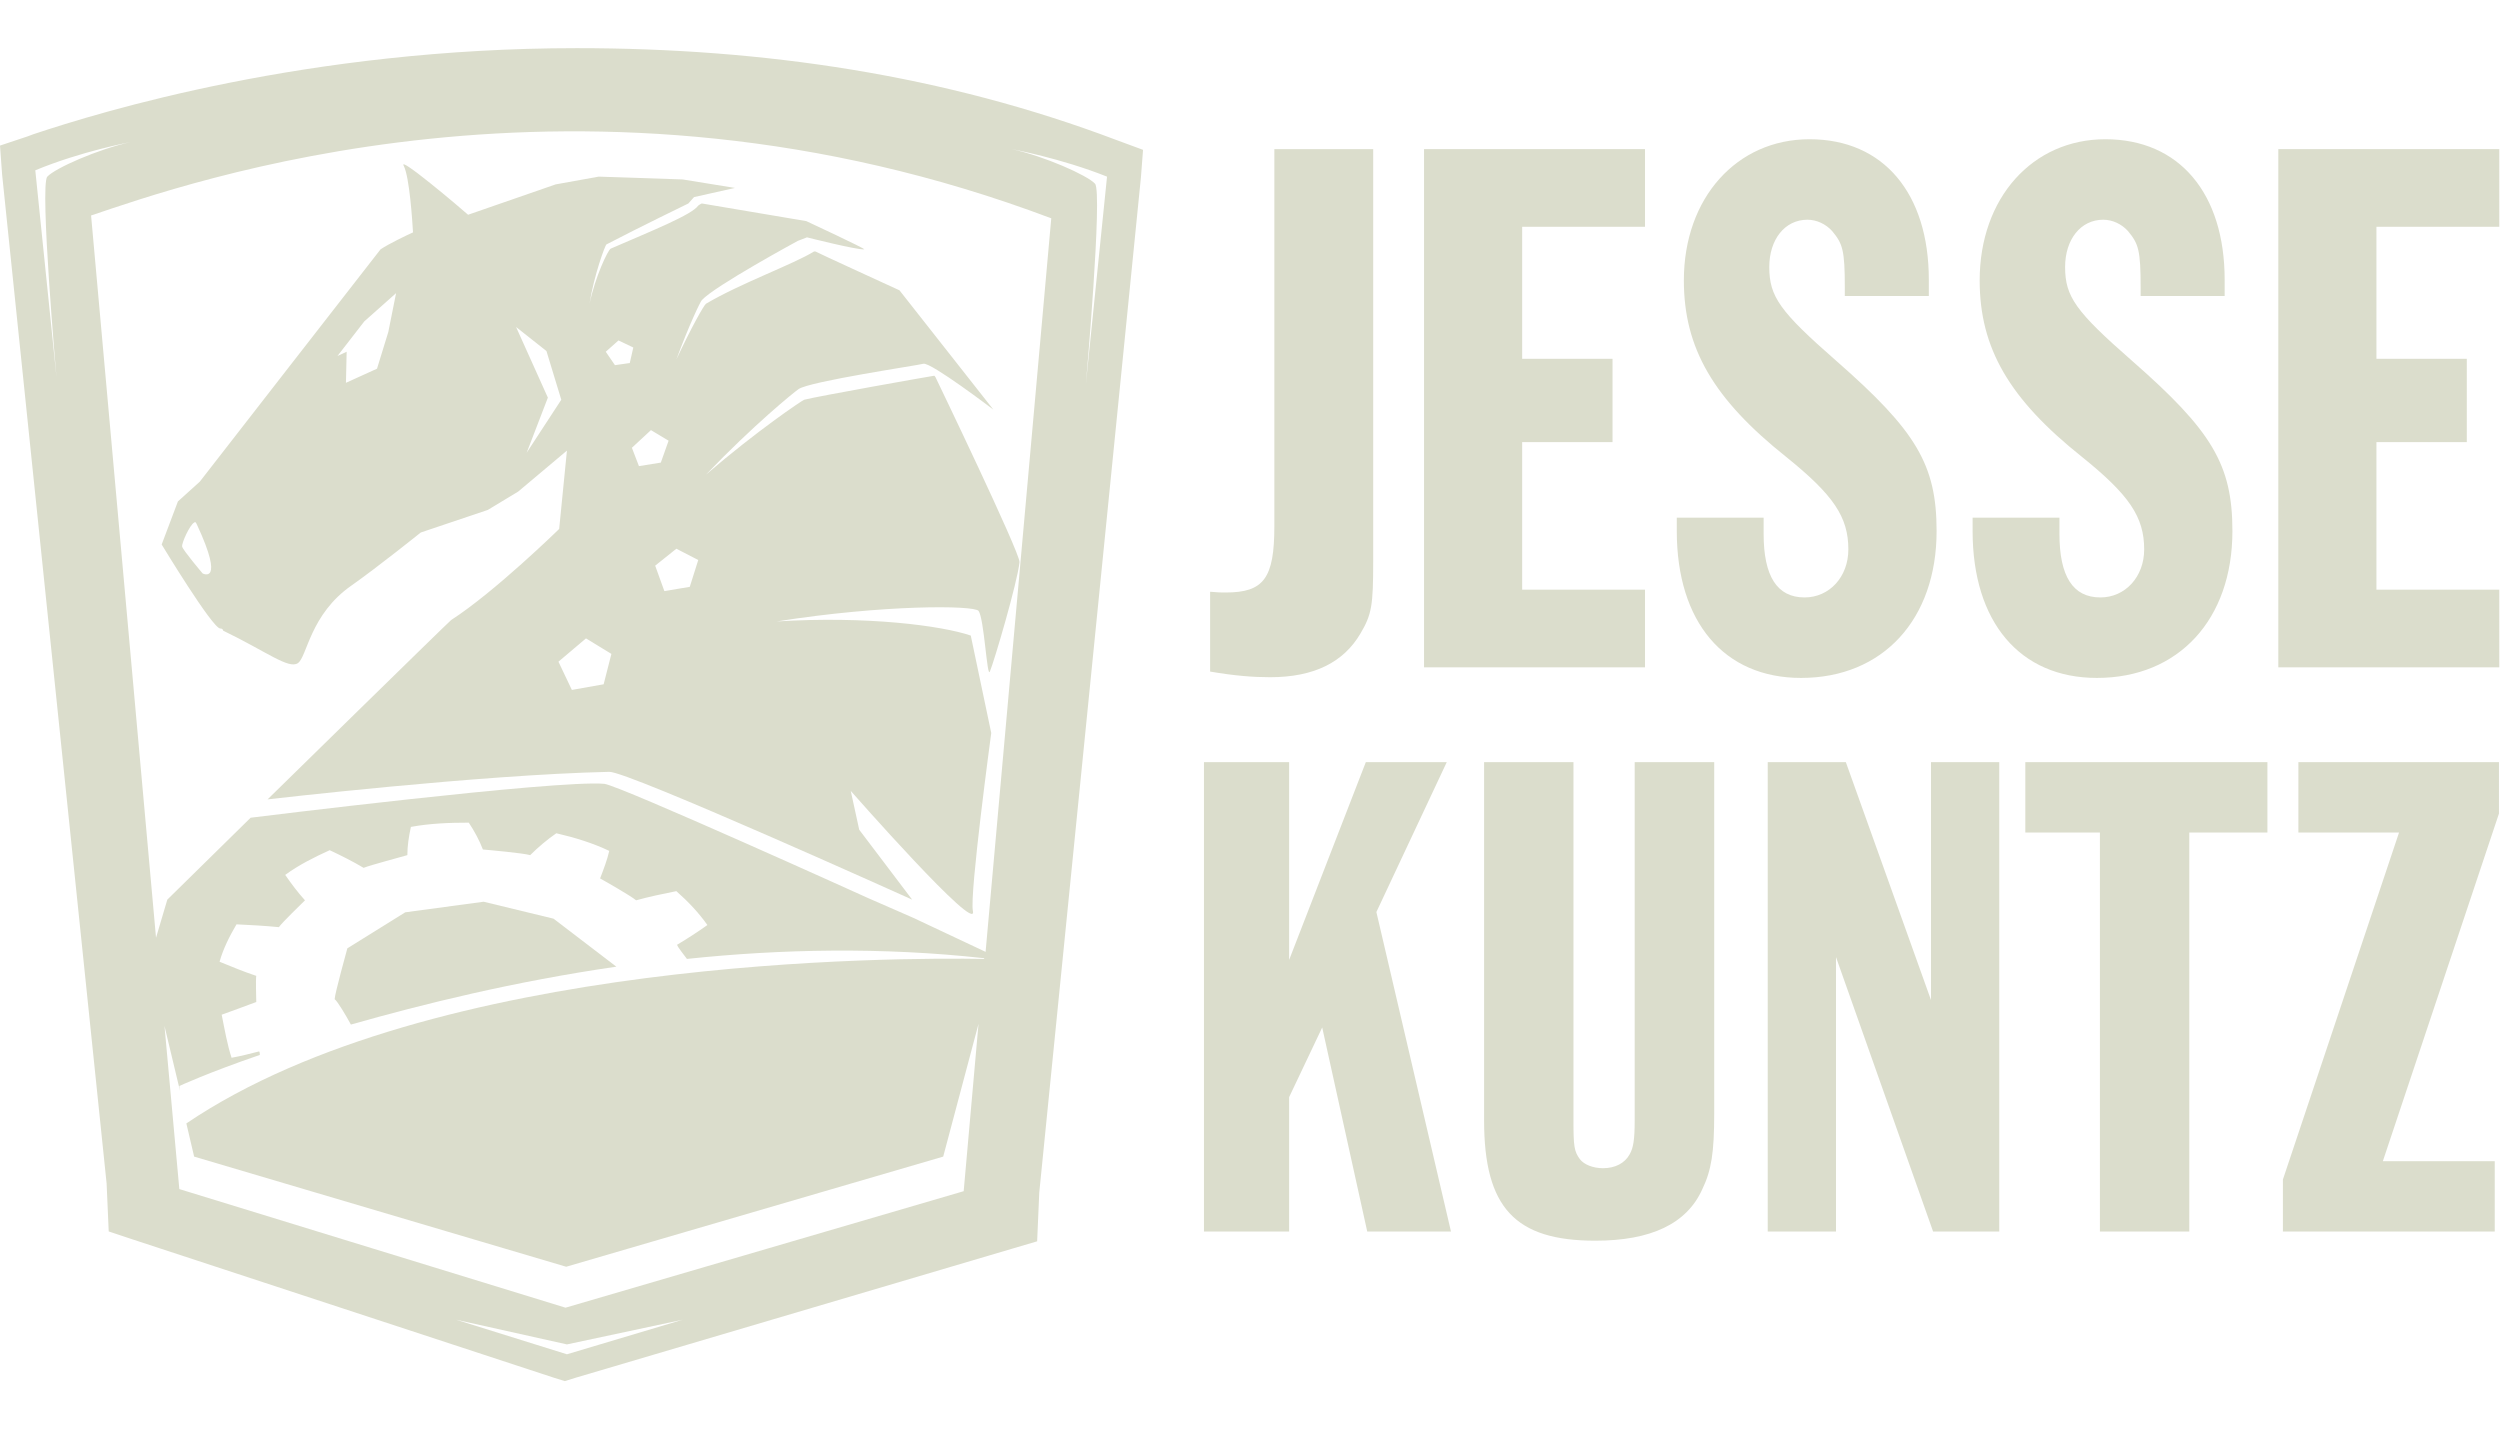 <?xml version="1.0" encoding="utf-8"?>
<!-- Generator: Adobe Illustrator 14.0.0, SVG Export Plug-In . SVG Version: 6.00 Build 43363)  -->
<!DOCTYPE svg PUBLIC "-//W3C//DTD SVG 1.1//EN" "http://www.w3.org/Graphics/SVG/1.1/DTD/svg11.dtd">
<svg version="1.1" id="Layer_1" xmlns="http://www.w3.org/2000/svg" xmlns:xlink="http://www.w3.org/1999/xlink" x="0px" y="0px"
	 width="252px" height="144px" viewBox="0 0 252 144" enable-background="new 0 0 252 144" xml:space="preserve">
<g>
	<path fill="#DBDDCC" d="M112.514,14.106C95.221,7.559,76.931,4.854,58.143,4.854l0,0c-27.115,0-47.966,6.405-54.798,8.682
		L2.775,13.75L0,14.675l0.213,2.918L10.746,119.29l0.213,4.839l2.349,0.783l42.486,13.949l1.139,0.355l1.139-0.355l44.052-13.023
		l2.42-0.713l0.213-4.91l10.248-102.337l0.213-2.775L112.514,14.106z M3.558,17.167c4.626-1.922,9.608-2.847,9.608-2.847
		c-3.274,0.711-7.615,2.633-8.398,3.487s0.925,20.211,0.925,20.211L3.558,17.167z M57.146,136.512l-11.173-3.486l11.173,2.49
		l11.671-2.49L57.146,136.512z M57.004,131.815l-38.928-11.956l-1.495-16.439l1.566,6.547l-0.071-0.498c0,0,2.918-1.352,8.113-3.131
		c0-0.143,0-0.285-0.071-0.355c-1.139,0.284-1.637,0.426-2.775,0.641c-0.427-1.281-0.712-2.918-0.997-4.342
		c0.997-0.355,2.349-0.854,3.487-1.281c0-0.143-0.071-2.348,0-2.633c-1.281-0.428-2.491-0.926-3.701-1.424
		c0.356-1.281,0.996-2.562,1.708-3.771c1.423,0.071,2.847,0.143,4.27,0.285c0.355-0.498,2.206-2.277,2.633-2.705
		c-0.711-0.782-1.352-1.637-1.993-2.562c1.353-0.997,2.918-1.779,4.484-2.491c1.209,0.57,2.348,1.139,3.416,1.779
		c0.711-0.285,3.701-1.067,4.412-1.281c0-0.925,0.142-1.85,0.356-2.846c1.921-0.356,3.914-0.428,5.835-0.428
		c0.569,0.854,1.067,1.779,1.423,2.705c0.783,0.07,3.985,0.355,4.768,0.568c0.783-0.782,1.708-1.565,2.633-2.205
		c1.85,0.426,3.701,0.996,5.337,1.778c-0.213,0.925-0.569,1.851-0.925,2.775c0.641,0.356,3.131,1.779,3.63,2.206
		c1.281-0.355,2.633-0.641,4.056-0.925c1.21,1.067,2.277,2.206,3.131,3.416c-0.996,0.712-1.993,1.353-3.06,1.993
		c0.142,0.355,0.641,0.925,0.996,1.423c9.465-0.997,19.642-1.21,29.961-0.071v0.071c-8.611-0.143-55.581-0.214-80.418,16.581
		l0.783,3.346l37.504,11.102l38.003-11.102l3.559-13.379l-1.495,16.865L57.004,131.815z M99.348,95.947l-7.259-3.416l-4.555-1.992
		c0,0-24.979-11.316-26.616-11.529c-4.768-0.427-35.654,3.416-35.654,3.416l-8.398,8.256l-1.139,3.842L9.181,21.721
		c9.323-3.131,49.46-17.578,96.786,0.285L99.348,95.947z M109.454,38.729c0,0,1.708-19.357,0.925-20.211s-5.124-2.775-8.397-3.487
		c0,0,4.981,0.925,9.607,2.775L109.454,38.729z"/>
	<path fill="#DBDDCC" d="M62.128,97.441l-6.334-4.839l-7.045-1.708l-7.899,1.067l-5.836,3.63c0,0-1.281,4.625-1.281,5.124
		c0.285,0.214,1.139,1.637,1.637,2.562C42.628,101.214,51.809,98.937,62.128,97.441z"/>
	<path fill="#DBDDCC" d="M97.854,64.065c-2.917-0.997-10.461-1.993-19.57-1.423c10.817-1.708,19.855-1.637,20.354-1.067
		c0.569,0.783,0.854,6.832,1.139,6.12c0.427-0.996,2.775-8.967,2.989-11.031c0.071-0.925-8.469-18.646-8.469-18.646
		c-0.071-0.071-0.071-0.142-0.142-0.142l0,0c-0.499,0.071-11.743,2.063-13.095,2.419c-0.214,0.071-4.768,3.131-9.892,7.543
		c4.768-4.981,8.896-8.326,9.323-8.611c1.067-0.783,12.169-2.42,12.596-2.562c0.783-0.143,7.045,4.625,7.045,4.625l-9.465-12.027
		c0,0-8.398-3.843-8.469-3.914c-0.071,0-0.071,0-0.143,0c-2.063,1.281-7.401,3.202-10.888,5.266
		c-0.214,0.143-1.495,2.42-2.989,5.622c1.281-3.487,2.42-5.835,2.562-5.978c1.281-1.423,9.679-5.978,9.679-5.978l0.925-0.356
		c0,0,5.053,1.281,5.764,1.209c0.285,0-5.835-2.846-5.835-2.846l-10.533-1.779c-0.142,0.071-0.285,0.142-0.356,0.213
		c-0.64,0.925-4.554,2.491-8.824,4.341c-0.285,0.142-1.566,2.847-2.135,5.551c0.427-2.775,1.566-5.907,1.708-5.978
		c3.274-1.708,8.255-4.127,8.255-4.127l0.569-0.641l4.127-0.925l-5.266-0.854l-8.469-0.285l-4.341,0.783l-8.825,3.06
		c-0.711-0.641-7.188-6.121-6.476-4.911c0.569,1.139,0.854,5.48,0.925,6.689c-0.641,0.285-2.419,1.139-3.273,1.708l-9.252,11.885
		L20.14,48.551l-2.206,1.993l-1.637,4.341c0,0,5.124,8.469,5.907,8.469c0.285,0,0.285,0.213,0.285,0.213
		c4.412,2.135,6.618,3.914,7.543,3.273c0.925-0.64,1.21-4.91,5.409-7.828c2.633-1.851,6.974-5.337,6.974-5.337l6.761-2.277
		l3.061-1.851l4.91-4.127l-0.783,7.899c0,0-6.476,6.334-10.889,9.181c-0.285,0.213-18.503,18.077-18.503,18.077
		s21.421-2.491,34.444-2.776c1.851-0.071,30.53,12.882,30.53,12.882l-5.337-7.046l-0.854-3.914c0,0,12.881,14.66,12.312,12.099
		c-0.356-1.637,1.85-17.935,1.85-17.935L97.854,64.065z M20.425,57.802c0,0-1.993-2.349-2.064-2.704
		c-0.071-0.356,0.783-2.207,1.21-2.42c0.142-0.142,0.213,0.071,0.285,0.213C22.702,59.012,20.425,57.802,20.425,57.802z
		 M39.142,33.463l-1.139,3.701l-3.131,1.423l0.071-3.131l-0.925,0.427l2.704-3.487l3.203-2.847L39.142,33.463z M53.09,45.633
		l2.135-5.551l-3.203-7.117l3.06,2.419l1.495,4.911L53.09,45.633z M60.847,68.976l-3.203,0.569l-1.352-2.847l2.775-2.349
		l2.562,1.565L60.847,68.976z M61.986,36.808l-0.925-1.352l1.281-1.139l1.495,0.712l-0.356,1.565L61.986,36.808z M63.694,45.135
		l1.921-1.779l1.779,1.067l-0.783,2.207l-2.206,0.355L63.694,45.135z M69.529,59.154l-2.562,0.427l-0.925-2.562l2.135-1.708
		l2.206,1.139L69.529,59.154z"/>
</g>
<g>
	<path fill="#DBDDCC" d="M122.05,59.653c0.783,0.071,0.996,0.071,1.495,0.071c3.843,0,4.91-1.423,4.91-6.689V15.031h9.963v41.561
		c0,4.413-0.142,5.338-1.28,7.259c-1.708,2.917-4.697,4.412-9.109,4.412c-1.708,0-3.559-0.142-6.049-0.569v-8.042H122.05z"/>
	<path fill="#DBDDCC" d="M143.543,15.031h22.274v7.829h-12.383v13.308h9.109v8.397h-9.109v14.874h12.383v7.829h-22.274V15.031z"/>
	<path fill="#DBDDCC" d="M169.02,52.18h8.754v1.637c0,4.27,1.352,6.405,4.128,6.405c2.491,0,4.412-2.064,4.412-4.839
		c0-3.274-1.495-5.48-6.263-9.323c-7.33-5.836-10.318-10.96-10.318-17.792c0-8.326,5.337-14.233,12.667-14.233
		c7.472,0,12.026,5.479,12.026,14.162v1.637h-8.469V28.98c0-3.772-0.213-4.413-1.28-5.693c-0.641-0.711-1.565-1.139-2.491-1.139
		c-2.277,0-3.843,1.993-3.843,4.768c0,2.989,1.067,4.483,6.761,9.465c8.042,7.045,10.105,10.461,10.105,17.151
		c0,8.896-5.408,14.803-13.664,14.803c-7.757,0-12.525-5.622-12.525-14.803V52.18L169.02,52.18z"/>
	<path fill="#DBDDCC" d="M198.839,52.18h8.753v1.637c0,4.27,1.353,6.405,4.128,6.405c2.491,0,4.413-2.064,4.413-4.839
		c0-3.274-1.495-5.48-6.264-9.323c-7.33-5.836-10.318-10.96-10.318-17.792c0-8.326,5.337-14.233,12.667-14.233
		c7.473,0,12.027,5.479,12.027,14.162v1.637h-8.469V28.98c0-3.772-0.214-4.413-1.281-5.693c-0.64-0.711-1.565-1.139-2.491-1.139
		c-2.277,0-3.842,1.993-3.842,4.768c0,2.989,1.066,4.483,6.76,9.465c8.043,7.045,10.105,10.461,10.105,17.151
		c0,8.896-5.408,14.803-13.663,14.803c-7.757,0-12.525-5.622-12.525-14.803V52.18z"/>
	<path fill="#DBDDCC" d="M229.654,15.031h22.274v7.829h-12.383v13.308h9.109v8.397h-9.109v14.874h12.383v7.829h-22.274V15.031z"/>
</g>
<g>
	<path fill="#DBDDCC" d="M121.36,76.824h8.584v19.935l7.731-19.935h8.158l-7.094,15.11l7.52,32.206h-8.441l-4.54-20.572
		l-3.334,7.023v13.549h-8.584V76.824z"/>
	<path fill="#DBDDCC" d="M149.596,76.824h9.009v36.108c0,2.624,0.071,3.121,0.639,3.901c0.426,0.567,1.348,0.922,2.341,0.922
		c1.206,0,2.199-0.496,2.695-1.418c0.355-0.639,0.497-1.419,0.497-3.405V76.824h8.016v35.398c0,3.973-0.283,5.746-1.206,7.662
		c-1.561,3.476-5.178,5.178-10.782,5.178c-8.087,0-11.208-3.334-11.208-12.13V76.824z"/>
	<path fill="#DBDDCC" d="M178.187,76.824h7.874l8.583,23.978V76.824h6.881v47.316h-6.668l-9.789-27.666v27.666h-6.881V76.824z"/>
	<path fill="#DBDDCC" d="M211.672,83.919h-7.52v-7.095h24.402v7.095h-7.874v40.222h-9.009V83.919z"/>
	<path fill="#DBDDCC" d="M230.118,118.892l11.705-34.973h-10.145v-7.095h20.218v5.18l-11.705,35.043h11.279v7.094h-21.353V118.892z"
		/>
</g>
</svg>
